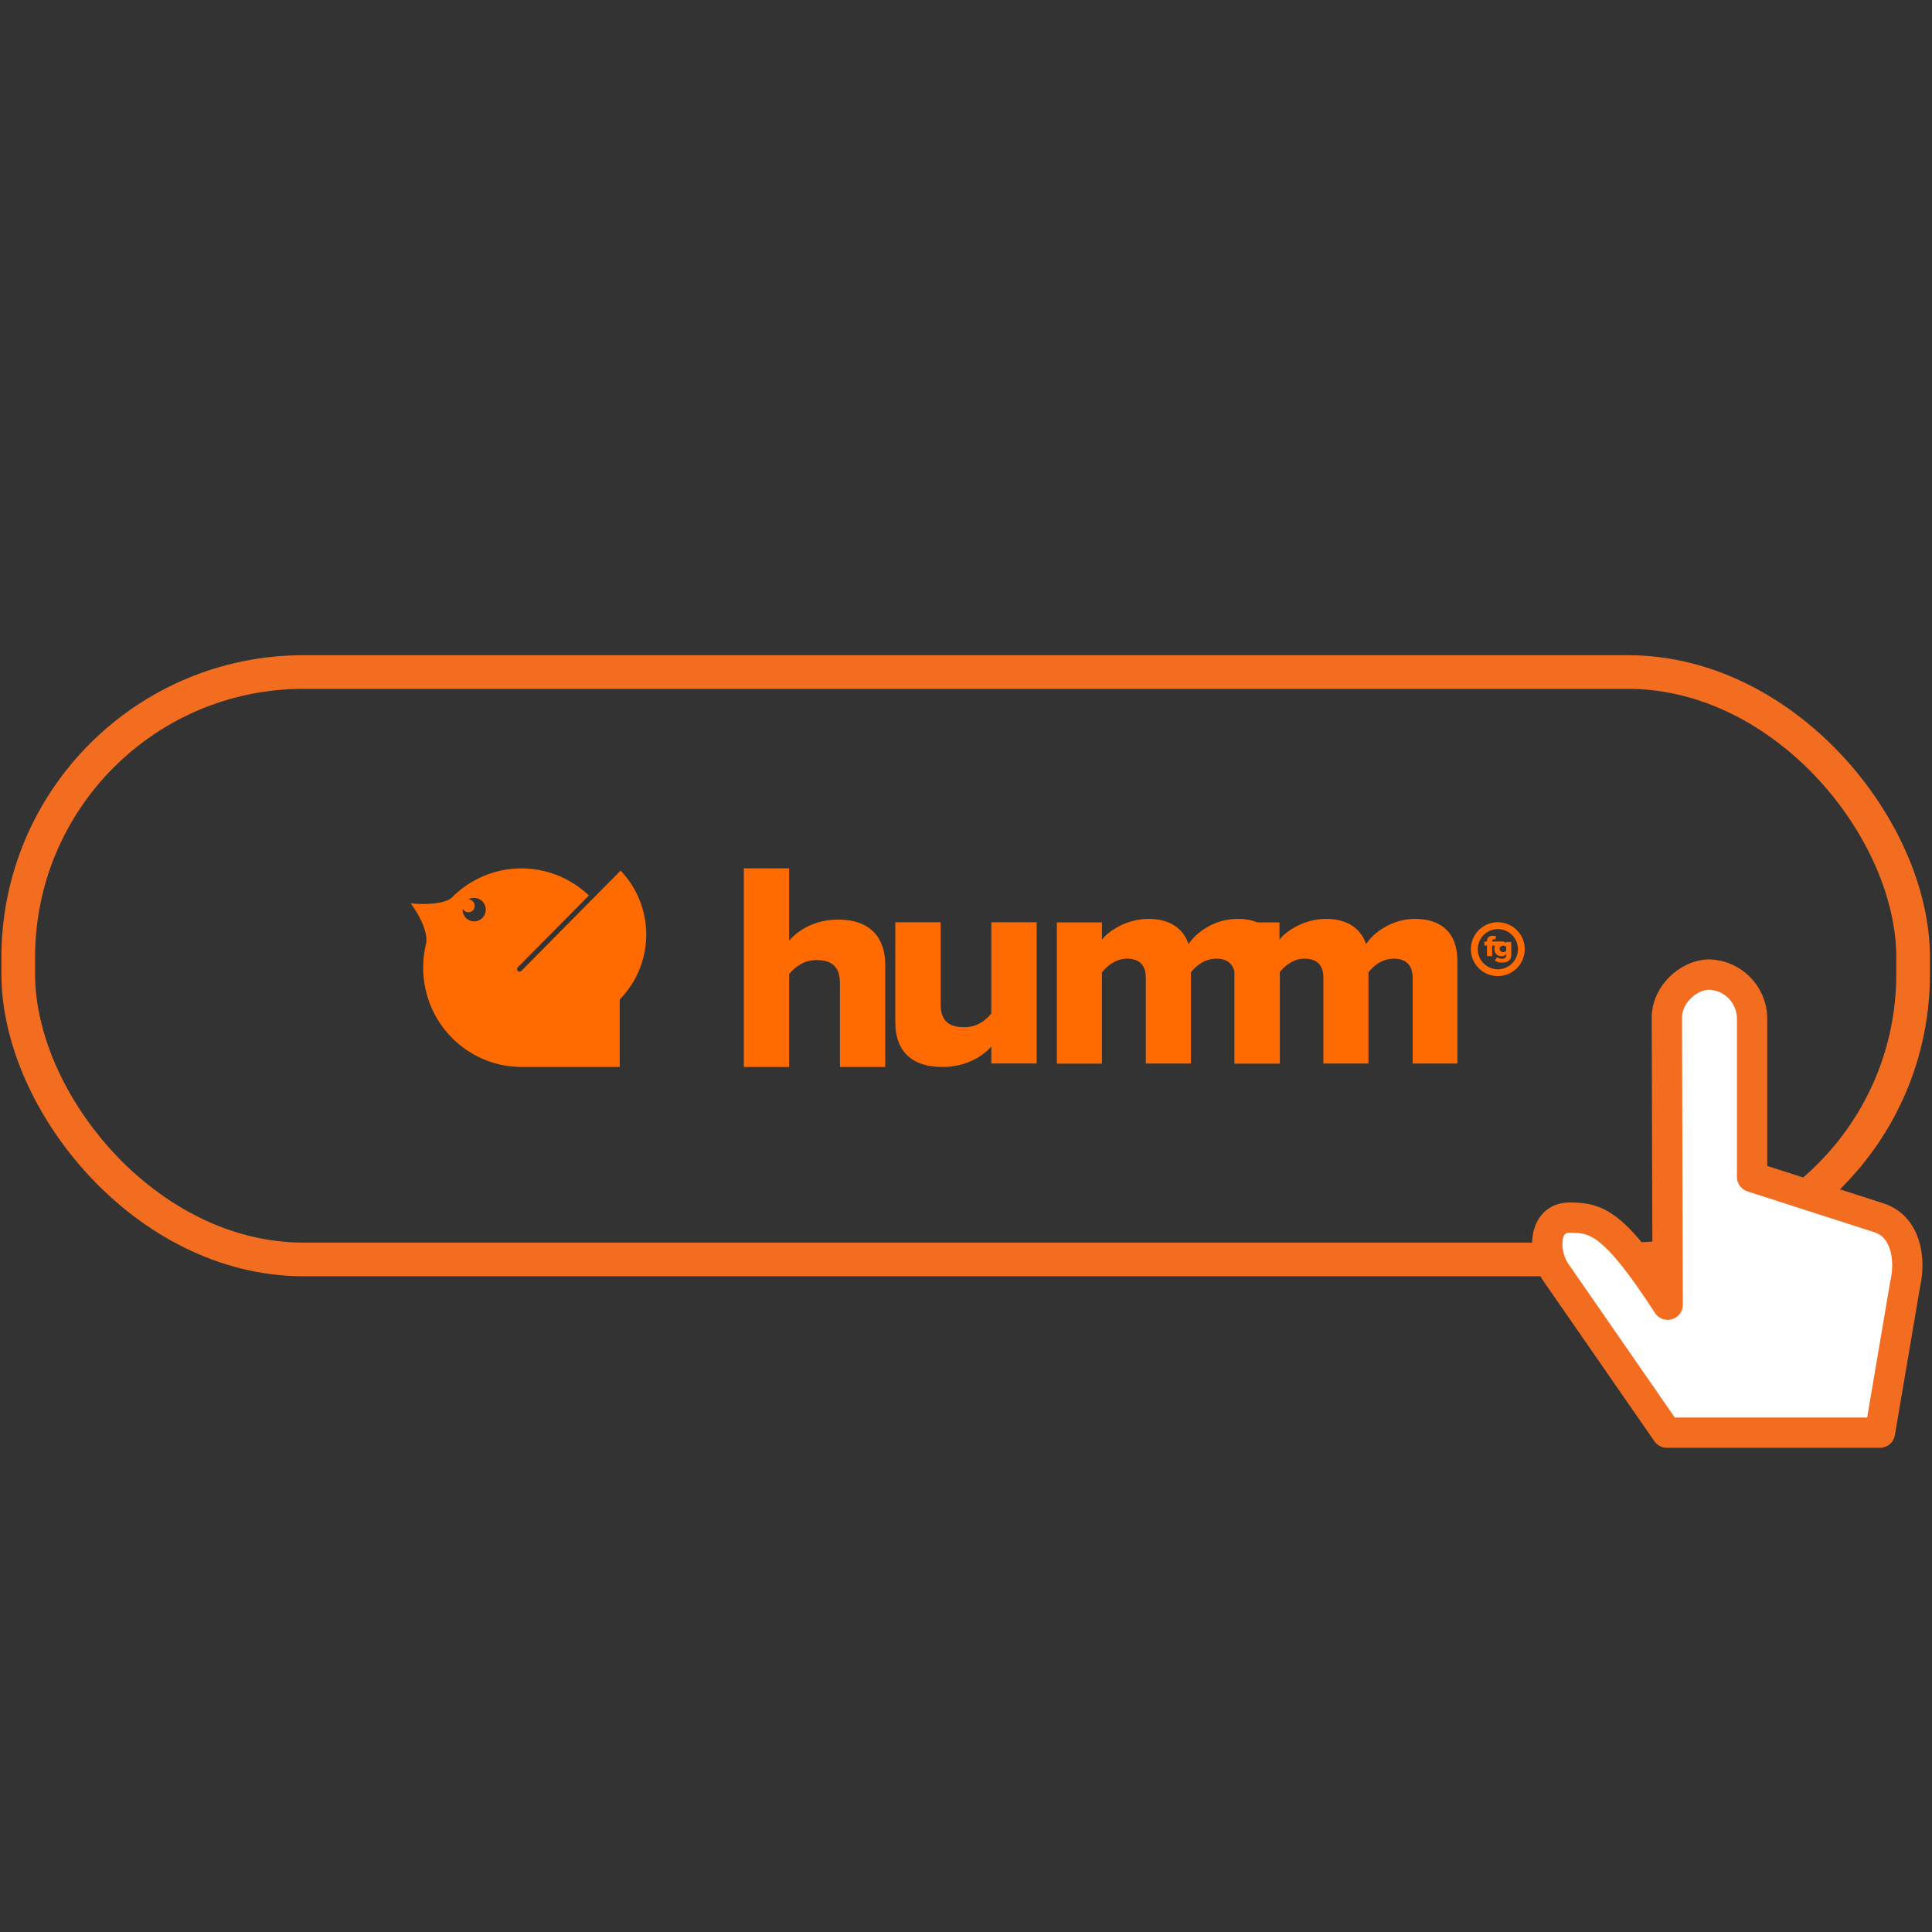 <?xml version="1.0" encoding="UTF-8"?>
<svg width="574px" height="574px" viewBox="0 0 574 574" version="1.1" xmlns="http://www.w3.org/2000/svg" xmlns:xlink="http://www.w3.org/1999/xlink">
    <rect x="0" y="0" width="574" height="574" fill="#333333" stroke="none"/>
    <defs></defs>
    <g id="Page-1" stroke="none" stroke-width="1" fill="none" fill-rule="evenodd">
        <g id="iconchoose" transform="translate(5, 199)">
            <g id="Group">
                <rect id="Rectangle-path" stroke="#F36D21" stroke-width="10" stroke-linejoin="round" x="0.42" y="0.66" width="562.97" height="174.52" rx="84.75"></rect>
                <path d="M490.23,103.2 C490.23,96.66 496.56,90.54 502.89,90.54 C509.769,90.806 515.284,96.321 515.55,103.2 L515.55,150.68 L553.18,162.79 C561.07,165.32 562.86,174.66 560.99,182.74 L553.53,226.65 L490.23,226.65 L457.06,178.76 C453.43,173.21 453.34,162.76 461.32,162.76 C469.3,162.76 474.51,164.04 490.47,188.63 L490.23,103.2 Z" id="Shape" fill="#FFFFFF" fill-rule="nonzero"></path>
                <path d="M490.23,103.2 C490.23,96.66 496.56,90.54 502.89,90.54 C509.769,90.806 515.284,96.321 515.55,103.2 L515.55,150.68 L553.18,162.79 C561.07,165.32 562.86,174.66 560.99,182.74 L553.53,226.65 L490.23,226.65 L457.06,178.76 C453.43,173.21 453.34,162.76 461.32,162.76 C469.3,162.76 474.51,164.04 490.47,188.63 L490.23,103.2 Z" id="Shape" stroke="#F36D21" stroke-width="9" stroke-linejoin="round"></path>
            </g>
            <g id="humm-logo" transform="translate(117, 59)" fill="#FF6B00" fill-rule="nonzero">
                <path d="M62.384,0.667 L32.884,30.471 C32.816,30.542 32.734,30.598 32.643,30.636 C32.552,30.674 32.455,30.694 32.357,30.693 C32.209,30.692 32.065,30.648 31.942,30.564 C31.819,30.481 31.723,30.363 31.667,30.225 C31.61,30.087 31.595,29.935 31.623,29.789 C31.651,29.642 31.721,29.507 31.825,29.4 L52.953,8.054 C47.438,2.789 40.11,-0.099 32.522,0.003 C24.935,0.105 17.686,3.189 12.312,8.601 C10.413,10.548 4.229,10.877 0,10.386 C2.615,13.787 5.174,18.954 4.628,22.171 C3.527,26.528 3.426,31.082 4.332,35.485 C5.238,39.887 7.127,44.023 9.856,47.576 C12.585,51.129 16.081,54.005 20.078,55.984 C24.074,57.964 28.466,58.996 32.917,59 L33.421,59 L62.118,59 L62.118,38.938 C67.119,33.868 69.95,27.016 69.999,19.858 C70.049,12.699 67.314,5.808 62.384,0.667 Z M18.885,15.757 C18.43,15.757 17.98,15.666 17.56,15.49 C17.139,15.315 16.758,15.057 16.436,14.732 C16.114,14.407 15.859,14.021 15.685,13.597 C15.511,13.172 15.422,12.717 15.422,12.258 C15.415,12.12 15.415,11.983 15.422,11.845 C15.549,12.164 15.76,12.442 16.031,12.649 C16.303,12.856 16.625,12.985 16.964,13.021 C17.302,13.057 17.644,13 17.953,12.855 C18.261,12.71 18.525,12.483 18.716,12.198 C18.906,11.913 19.017,11.581 19.035,11.238 C19.053,10.895 18.979,10.553 18.819,10.249 C18.66,9.945 18.422,9.691 18.13,9.513 C17.839,9.336 17.505,9.241 17.165,9.241 L17.096,9.241 C17.554,8.967 18.069,8.804 18.6,8.764 C19.131,8.724 19.664,8.808 20.158,9.01 C20.651,9.212 21.092,9.526 21.446,9.928 C21.8,10.33 22.057,10.81 22.198,11.328 C22.339,11.847 22.359,12.392 22.257,12.92 C22.156,13.448 21.935,13.946 21.612,14.374 C21.29,14.802 20.874,15.149 20.397,15.388 C19.92,15.627 19.394,15.751 18.862,15.752 L18.885,15.757 Z" id="Shape"></path>
                <path d="M127.551,59 L141,59 L141,28.574 C141,20.7 136.634,15.213 127.029,15.213 C119.955,15.213 114.981,18.486 112.449,21.494 L112.449,0 L99,0 L99,59 L112.449,59 L112.449,31.403 C114.021,29.478 116.639,27.245 120.568,27.245 C124.843,27.245 127.551,28.925 127.551,34.142 L127.551,59 Z" id="Shape"></path>
                <path d="M172.527,57.96 L186,57.96 L186,16 L172.527,16 L172.527,43.104 C170.951,45.103 168.323,47.188 164.476,47.188 C160.101,47.188 157.473,45.448 157.473,40.409 L157.473,16 L144,16 L144,45.883 C144,53.616 148.285,59 157.911,59 C165,59 169.899,55.875 172.527,52.921 L172.527,57.96 Z" id="Shape"></path>
                <path d="M298.385,15.003 C291.764,15.003 286.301,18.827 283.871,22.475 C282.129,17.522 277.957,15.003 271.96,15.003 C265.339,15.003 259.961,18.741 258.14,21.171 L258.14,16.048 L251.635,16.048 C249.723,15.317 247.685,14.962 245.638,15.003 C239.017,15.003 233.553,18.827 231.121,22.475 C229.382,17.522 225.21,15.003 219.211,15.003 C212.589,15.003 207.215,18.741 205.39,21.171 L205.39,16.048 L192,16.048 L192,58 L205.39,58 L205.39,30.901 C206.781,29.162 209.302,26.818 212.863,26.818 C216.95,26.818 218.431,29.247 218.431,32.461 L218.431,57.981 L231.818,57.981 L231.818,30.901 C233.117,29.162 235.727,26.818 239.385,26.818 C242.591,26.818 244.234,28.387 244.753,30.665 L244.753,58 L258.247,58 L258.247,30.774 C259.667,29.049 262.141,26.818 265.616,26.818 C269.703,26.818 271.179,29.247 271.179,32.461 L271.179,57.981 L284.569,57.981 L284.569,30.901 C285.87,29.162 288.481,26.818 292.137,26.818 C296.134,26.818 297.699,29.247 297.699,32.461 L297.699,57.981 L311,57.981 L311,27.598 C310.992,19.001 306.12,15.003 298.385,15.003 Z" id="Shape"></path>
                <path d="M325.504,24.492 C325.391,24.61 325.252,24.706 325.094,24.772 C324.936,24.838 324.765,24.873 324.592,24.875 C324.311,24.875 324.039,24.773 323.841,24.592 C323.64,24.411 323.529,24.166 323.529,23.91 C323.529,23.655 323.64,23.409 323.841,23.228 C324.039,23.048 324.311,22.946 324.592,22.946 C324.767,22.947 324.938,22.983 325.096,23.05 C325.252,23.117 325.393,23.213 325.504,23.334 L325.504,24.492 Z M325.504,22.346 C325.32,21.622 323.978,21.696 323.728,21.7 L321.342,21.723 L321.342,21.543 C321.333,21.479 321.339,21.413 321.363,21.351 C321.384,21.289 321.42,21.232 321.467,21.184 C321.517,21.136 321.576,21.097 321.64,21.071 C321.707,21.044 321.777,21.031 321.85,21.032 C321.988,21.03 322.125,21.062 322.247,21.124 L322.522,20.201 C322.206,20.06 321.856,19.992 321.504,20.003 C321.277,19.99 321.051,20.021 320.84,20.093 C320.629,20.164 320.434,20.275 320.274,20.419 C320.112,20.562 319.984,20.735 319.901,20.925 C319.818,21.116 319.779,21.32 319.788,21.525 L319.788,21.723 L319,21.723 L319,22.928 L319.788,22.928 L319.788,26.056 L321.316,26.056 L321.316,22.928 L322.118,22.928 C322.029,23.247 321.986,23.576 321.993,23.906 C321.993,25.368 322.934,26.097 324.099,26.097 C324.372,26.096 324.641,26.04 324.887,25.931 C325.132,25.822 325.346,25.665 325.514,25.47 L325.514,25.802 C325.517,25.947 325.485,26.091 325.42,26.225 C325.359,26.358 325.265,26.478 325.147,26.576 C325.03,26.675 324.891,26.75 324.74,26.797 C324.588,26.844 324.426,26.862 324.268,26.849 C323.999,26.861 323.732,26.823 323.482,26.738 C323.231,26.652 323.002,26.52 322.812,26.351 L322.118,27.352 C322.714,27.795 323.467,28.025 324.236,27.998 C325.427,27.998 327,27.569 327,25.802 L327,21.853 L325.474,21.853 L325.504,22.346 Z" id="Shape"></path>
                <path d="M322.999,29.979 C321.818,29.976 320.664,29.623 319.686,28.964 C318.705,28.306 317.942,27.372 317.49,26.281 C317.041,25.189 316.925,23.988 317.157,22.83 C317.389,21.673 317.961,20.61 318.796,19.776 C319.631,18.942 320.696,18.374 321.856,18.145 C323.014,17.916 324.214,18.035 325.304,18.488 C326.394,18.94 327.326,19.706 327.982,20.688 C328.638,21.67 328.988,22.824 328.988,24.005 C328.988,25.589 328.358,27.107 327.238,28.227 C326.118,29.347 324.599,29.977 323.016,29.979 L322.999,29.979 Z M328.668,18.353 C327.36,17.042 325.639,16.224 323.796,16.04 C321.955,15.855 320.105,16.315 318.564,17.342 C317.024,18.368 315.888,19.897 315.348,21.667 C314.808,23.438 314.899,25.341 315.605,27.053 C316.312,28.764 317.59,30.177 319.222,31.051 C320.852,31.926 322.737,32.207 324.553,31.848 C326.369,31.488 328.005,30.51 329.18,29.08 C330.355,27.65 330.998,25.856 331,24.005 C331.004,22.955 330.797,21.915 330.397,20.945 C329.996,19.974 329.406,19.094 328.661,18.353 L328.668,18.353 Z" id="Shape"></path>
            </g>
        </g>
    </g>
</svg>